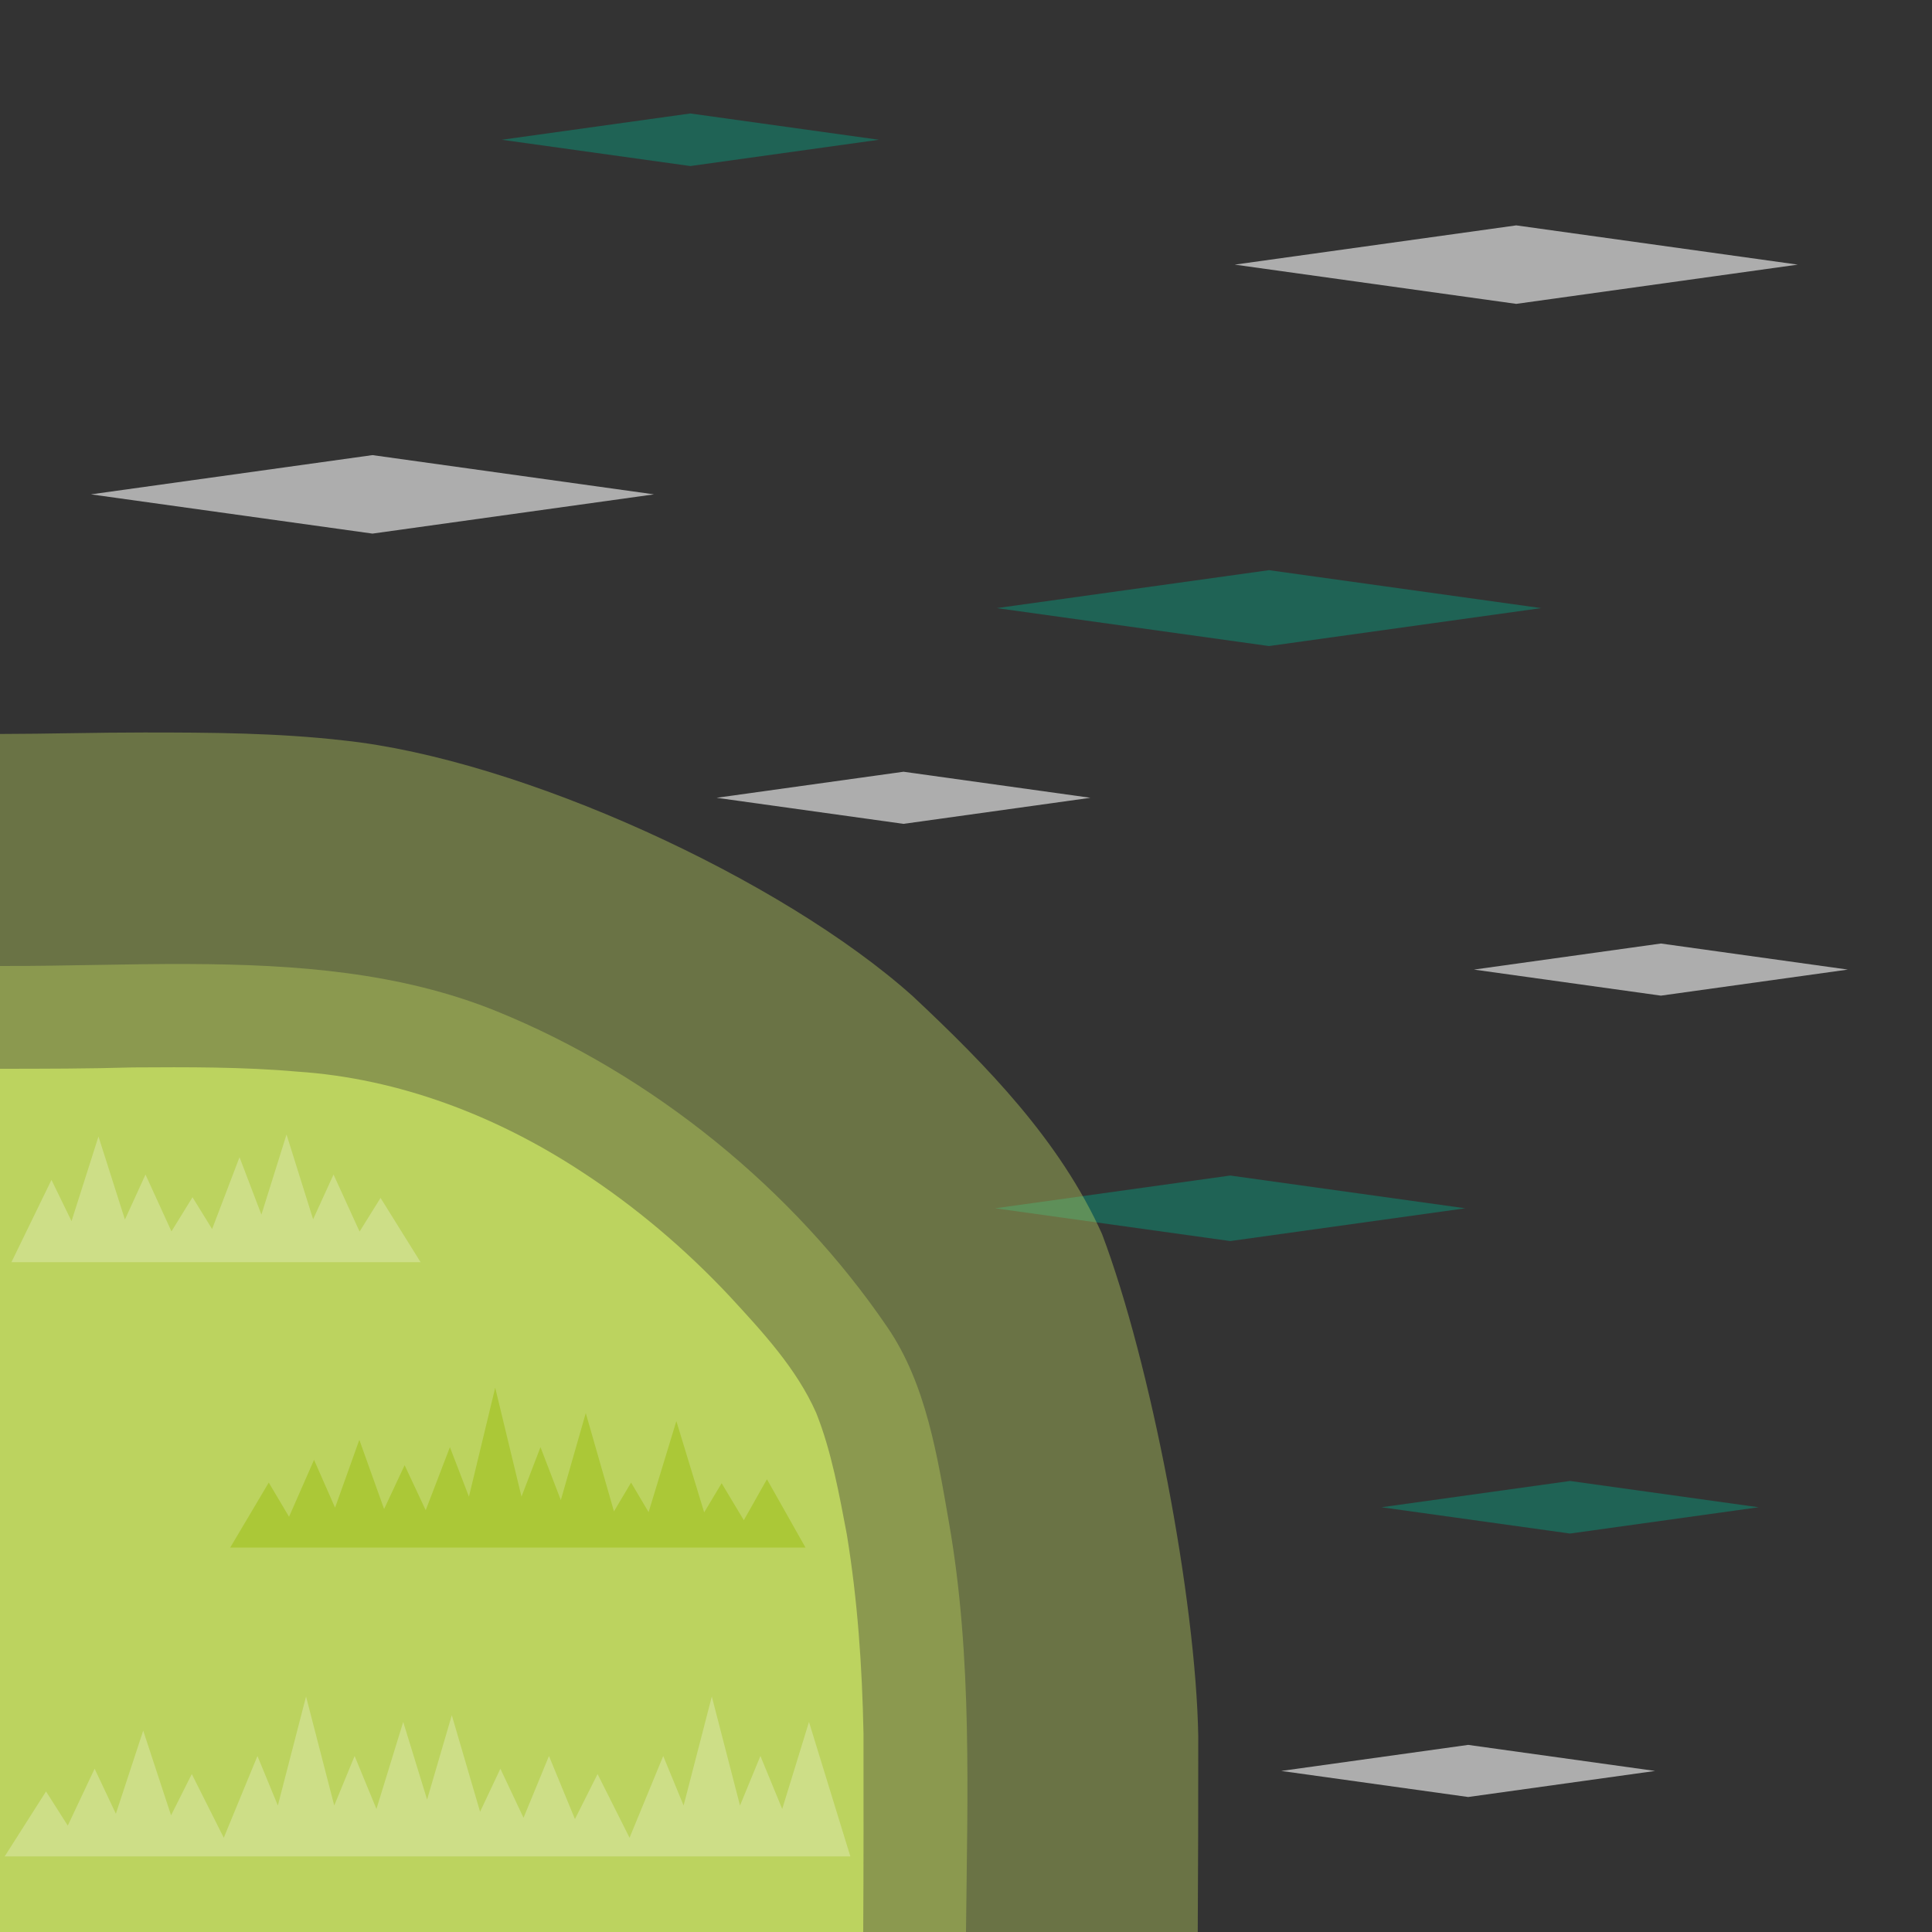 <?xml version="1.0" encoding="UTF-8" standalone="no"?>
<!-- Created with Inkscape (http://www.inkscape.org/) -->

<svg
   width="300"
   height="300"
   viewBox="1200 0 300 300"
   version="1.1"
   id="svg5"
   inkscape:version="1.3.2 (091e20e, 2023-11-25, custom)"
   sodipodi:docname="gress_water_top_right.svg"
   xmlns:inkscape="http://www.inkscape.org/namespaces/inkscape"
   xmlns:sodipodi="http://sodipodi.sourceforge.net/DTD/sodipodi-0.dtd"
   xmlns:xlink="http://www.w3.org/1999/xlink"
   xmlns="http://www.w3.org/2000/svg"
   xmlns:svg="http://www.w3.org/2000/svg">
  <rect x="1200" y="0" width="300" height="300" fill="#333333" stroke="none"/>
  <sodipodi:namedview
     id="namedview2"
     pagecolor="#ffffff"
     bordercolor="#cccccc"
     borderopacity="1"
     inkscape:showpageshadow="0"
     inkscape:pageopacity="1"
     inkscape:pagecheckerboard="0"
     inkscape:deskcolor="#d1d1d1"
     inkscape:zoom="0.6575"
     inkscape:cx="571.86312"
     inkscape:cy="-247.14829"
     inkscape:window-width="2304"
     inkscape:window-height="1202"
     inkscape:window-x="-11"
     inkscape:window-y="-11"
     inkscape:window-maximized="1"
     inkscape:current-layer="layer1"
     showguides="true">
    <sodipodi:guide
       position="300,900"
       orientation="-1,0"
       id="guide20"
       inkscape:locked="false"
       inkscape:label=""
       inkscape:color="rgb(0,134,229)" />
    <sodipodi:guide
       position="600,900"
       orientation="-1,0"
       id="guide21"
       inkscape:locked="false"
       inkscape:label=""
       inkscape:color="rgb(0,134,229)" />
    <sodipodi:guide
       position="0,600"
       orientation="0,1"
       id="guide22"
       inkscape:locked="false"
       inkscape:label=""
       inkscape:color="rgb(0,134,229)" />
    <sodipodi:guide
       position="0,300"
       orientation="0,1"
       id="guide23"
       inkscape:locked="false"
       inkscape:label=""
       inkscape:color="rgb(0,134,229)" />
    <sodipodi:guide
       position="1200,900"
       orientation="-1,0"
       id="guide24"
       inkscape:locked="false"
       inkscape:label=""
       inkscape:color="rgb(0,134,229)" />
    <sodipodi:guide
       position="1500,900"
       orientation="-1,0"
       id="guide25"
       inkscape:locked="false"
       inkscape:label=""
       inkscape:color="rgb(0,134,229)" />
    <sodipodi:guide
       position="0,900"
       orientation="0,1"
       id="guide26"
       inkscape:locked="false"
       inkscape:label=""
       inkscape:color="rgb(0,134,229)" />
  </sodipodi:namedview>
  <defs
     id="defs1">
    <rect
       id="wave_bright"
       fill="#ffffff"
       opacity="0.6"
       width="44.157"
       height="44.157"
       x="-18.078"
       y="32.851"
       transform="matrix(0.99,0.138,-0.99,0.138,0,0)" />
    <rect
       id="wave_dark"
       fill="#00aa88"
       opacity="0.4"
       width="44.157"
       height="44.157"
       x="102.193"
       y="153.626"
       transform="matrix(0.99,0.138,-0.99,0.138,0,0)" />
  </defs>
  <g
     id="g2"
     inkscape:label="Waves"
     style="display:inline">
    <use
       x="0"
       y="0"
       xlink:href="#wave_bright"
       id="use1"
       transform="translate(1013.52,5.926)">
      <animate
         attributeName="opacity"
         values="0;0;1;1;0;1;0"
         dur="2.5s"
         repeatCount="indefinite" />
    </use>
    <use
       x="0"
       y="0"
       xlink:href="#wave_bright"
       id="use1-81"
       transform="translate(605.899,191.071)">
      <animate
         attributeName="opacity"
         values="0;0;1;1;0;1;0"
         dur="2.5s"
         repeatCount="indefinite" />
    </use>
    <use
       x="0"
       y="0"
       xlink:href="#wave_bright"
       id="use1-54"
       transform="translate(733.131,453.95)">
      <animate
         attributeName="opacity"
         values="0;0;1;1;0;1;0"
         dur="2.5s"
         repeatCount="indefinite" />
    </use>
    <use
       x="0"
       y="0"
       xlink:href="#wave_bright"
       id="use1-5"
       transform="translate(1308.255,68.631)">
      <animate
         attributeName="opacity"
         values="0;1;0;0;1;1;0"
         dur="3s"
         repeatCount="indefinite" />
    </use>
    <use
       x="0"
       y="0"
       xlink:href="#wave_bright"
       id="use1-5-5"
       transform="translate(301.451,570.106)">
      <animate
         attributeName="opacity"
         values="0;1;0;0;1;1;0"
         dur="3s"
         repeatCount="indefinite" />
    </use>
    <use
       x="0"
       y="0"
       xlink:href="#wave_bright"
       id="use1-5-3"
       transform="translate(694.751,353.794)">
      <animate
         attributeName="opacity"
         values="0;1;0;0;1;1;0"
         dur="3s"
         repeatCount="indefinite" />
    </use>
    <use
       x="0"
       y="0"
       xlink:href="#wave_bright"
       id="use1-5-1"
       transform="translate(473.116,601.76)">
      <animate
         attributeName="opacity"
         values="0;1;0;0;1;1;0"
         dur="3s"
         repeatCount="indefinite" />
    </use>
    <use
       x="0"
       y="0"
       xlink:href="#wave_bright"
       id="use1-8"
       transform="translate(1485.862,32.958)">
      <animate
         attributeName="opacity"
         values="1;0;0;1;1;1;0;0;1"
         dur="2.8s"
         repeatCount="indefinite" />
    </use>
    <use
       x="0"
       y="0"
       xlink:href="#wave_bright"
       id="use1-8-2"
       transform="translate(283.681,392.091)">
      <animate
         attributeName="opacity"
         values="1;0;0;1;1;1;0;0;1"
         dur="2.8s"
         repeatCount="indefinite" />
    </use>
    <use
       x="0"
       y="0"
       xlink:href="#wave_bright"
       id="use1-8-24"
       transform="translate(705.531,269.292)">
      <animate
         attributeName="opacity"
         values="1;0;0;1;1;1;0;0;1"
         dur="2.8s"
         repeatCount="indefinite" />
    </use>
    <use
       x="0"
       y="0"
       xlink:href="#wave_bright"
       id="use1-8-6"
       transform="translate(396.357,655.433)">
      <animate
         attributeName="opacity"
         values="1;0;0;1;1;1;0;0;1"
         dur="2.8s"
         repeatCount="indefinite" />
    </use>
    <use
       x="0"
       y="0"
       xlink:href="#wave_bright"
       id="use1-8-7"
       transform="matrix(1.154,0,0,1.154,1086.104,114.48)">
      <animate
         attributeName="opacity"
         values="0;0;1;1;0;0;0"
         dur="3s"
         repeatCount="indefinite" />
    </use>
    <use
       x="0"
       y="0"
       xlink:href="#wave_bright"
       id="use1-8-7-8"
       transform="matrix(1.154,0,0,1.154,606.307,703.557)">
      <animate
         attributeName="opacity"
         values="0;0;1;1;0;0;0"
         dur="3s"
         repeatCount="indefinite" />
    </use>
    <use
       x="0"
       y="0"
       xlink:href="#wave_bright"
       id="use1-8-7-6"
       transform="matrix(1.154,0,0,1.154,412.452,253.15)">
      <animate
         attributeName="opacity"
         values="0;0;1;1;0;0;0"
         dur="3s"
         repeatCount="indefinite" />
    </use>
    <use
       x="0"
       y="0"
       xlink:href="#wave_dark"
       id="use2-1"
       transform="translate(1110.046,12.279)">
      <animate
         attributeName="opacity"
         values="0;1;1;1;0;0;0"
         dur="3.1s"
         repeatCount="indefinite" />
    </use>
    <use
       x="0"
       y="0"
       xlink:href="#wave_dark"
       id="use2-1-8"
       transform="translate(275.392,615.454)">
      <animate
         attributeName="opacity"
         values="0;1;1;1;0;0;0"
         dur="3.1s"
         repeatCount="indefinite" />
    </use>
    <use
       x="0"
       y="0"
       xlink:href="#wave_dark"
       id="use2-1-5"
       transform="translate(734.518,505.351)">
      <animate
         attributeName="opacity"
         values="0;1;1;1;0;0;0"
         dur="3.1s"
         repeatCount="indefinite" />
    </use>
    <use
       x="0"
       y="0"
       xlink:href="#wave_dark"
       id="use2-1-57"
       transform="translate(511.453,647.058)">
      <animate
         attributeName="opacity"
         values="0;1;1;1;0;0;0"
         dur="3.1s"
         repeatCount="indefinite" />
    </use>
    <use
       x="0"
       y="0"
       xlink:href="#wave_bright"
       id="use1-3"
       transform="matrix(0.835,0,0,0.835,1164.967,87.9)">
      <animate
         attributeName="opacity"
         values="0;1;0;0;1;1;0;0"
         dur="3s"
         repeatCount="indefinite" />
    </use>
    <use
       x="0"
       y="0"
       xlink:href="#wave_bright"
       id="use1-3-6"
       transform="matrix(0.835,0,0,0.835,449.253,183.536)">
      <animate
         attributeName="opacity"
         values="0;1;0;0;1;1;0;0"
         dur="3s"
         repeatCount="indefinite" />
    </use>
    <use
       x="0"
       y="0"
       xlink:href="#wave_bright"
       id="use1-3-1"
       transform="matrix(0.835,0,0,0.835,680.641,580.308)">
      <animate
         attributeName="opacity"
         values="0;1;0;0;1;1;0;0"
         dur="3s"
         repeatCount="indefinite" />
    </use>
    <use
       x="0"
       y="0"
       xlink:href="#wave_bright"
       id="use1-3-4"
       transform="matrix(0.835,0,0,0.835,304.113,696.943)">
      <animate
         attributeName="opacity"
         values="0;1;0;0;1;1;0;0"
         dur="3s"
         repeatCount="indefinite" />
    </use>
    <use
       x="0"
       y="0"
       xlink:href="#wave_dark"
       id="use2-2"
       transform="matrix(0.835,0,0,0.835,1433.547,153.057)">
      <animate
         attributeName="opacity"
         values="1;1;0;0;1"
         dur="3.1s"
         repeatCount="indefinite" />
    </use>
    <use
       x="0"
       y="0"
       xlink:href="#wave_dark"
       id="use2-2-0"
       transform="matrix(0.835,0,0,0.835,484.392,253.414)">
      <animate
         attributeName="opacity"
         values="1;1;0;0;1"
         dur="3.1s"
         repeatCount="indefinite" />
    </use>
    <use
       x="0"
       y="0"
       xlink:href="#wave_dark"
       id="use2-2-3"
       transform="matrix(0.835,0,0,0.835,603.814,593.019)">
      <animate
         attributeName="opacity"
         values="1;1;0;0;1"
         dur="3.1s"
         repeatCount="indefinite" />
    </use>
    <use
       x="0"
       y="0"
       xlink:href="#wave_dark"
       id="use2-2-4"
       transform="matrix(0.835,0,0,0.835,997.306,146.536)">
      <animate
         attributeName="opacity"
         values="0;1;0;0;1;1;0"
         dur="3.2s"
         repeatCount="indefinite" />
    </use>
    <use
       x="0"
       y="0"
       xlink:href="#wave_dark"
       id="use2-2-4-1"
       transform="matrix(0.835,0,0,0.835,682.059,463.436)">
      <animate
         attributeName="opacity"
         values="0;1;0;0;1;1;0"
         dur="3.2s"
         repeatCount="indefinite" />
    </use>
    <use
       x="0"
       y="0"
       xlink:href="#wave_bright"
       id="use1-3-2"
       transform="matrix(0.664,0,0,0.664,1017.137,232.187)">
      <animate
         attributeName="opacity"
         values="0;1;1;0;0;0"
         dur="2.4s"
         repeatCount="indefinite" />
    </use>
    <use
       x="0"
       y="0"
       xlink:href="#wave_bright"
       id="use1-3-2-10"
       transform="matrix(0.664,0,0,0.664,301.577,274.177)">
      <animate
         attributeName="opacity"
         values="0;1;1;0;0;0"
         dur="2.4s"
         repeatCount="indefinite" />
    </use>
    <use
       x="0"
       y="0"
       xlink:href="#wave_bright"
       id="use1-3-2-7"
       transform="matrix(0.664,0,0,0.664,672.462,639.931)">
      <animate
         attributeName="opacity"
         values="0;1;1;0;0;0"
         dur="2.4s"
         repeatCount="indefinite" />
    </use>
    <use
       x="0"
       y="0"
       xlink:href="#wave_bright"
       id="use1-3-2-5"
       transform="matrix(0.664,0,0,0.664,240.45,482.452)">
      <animate
         attributeName="opacity"
         values="0;1;1;0;0;0"
         dur="2.4s"
         repeatCount="indefinite" />
    </use>
    <use
       x="0"
       y="0"
       xlink:href="#wave_bright"
       id="use1-3-2-6-1"
       transform="matrix(0.664,0,0,0.664,1373.774,118.481)">
      <animate
         attributeName="opacity"
         values="1;0;0;0;1;1"
         dur="2.1s"
         repeatCount="indefinite" />
    </use>
    <use
       x="0"
       y="0"
       xlink:href="#wave_bright"
       id="use1-3-2-6-1-5"
       transform="matrix(0.664,0,0,0.664,729.955,393.67)">
      <animate
         attributeName="opacity"
         values="1;0;0;0;1;1"
         dur="2.1s"
         repeatCount="indefinite" />
    </use>
    <use
       x="0"
       y="0"
       xlink:href="#wave_bright"
       id="use1-3-2-1"
       transform="matrix(0.664,0,0,0.664,1491.382,145.156)">
      <animate
         attributeName="opacity"
         values="1;0;0;1;1;0;1"
         dur="2.4s"
         repeatCount="indefinite" />
    </use>
    <use
       x="0"
       y="0"
       xlink:href="#wave_bright"
       id="use1-3-2-1-7"
       transform="matrix(0.664,0,0,0.664,1461.456,269.592)">
      <animate
         attributeName="opacity"
         values="0;1;0;0;0;1;1;0"
         dur="2.2s"
         repeatCount="indefinite" />
    </use>
    <use
       x="0"
       y="0"
       xlink:href="#wave_bright"
       id="use1-3-2-12"
       transform="matrix(0.664,0,0,0.664,1203.972,29.585)">
      <animate
         attributeName="opacity"
         values="1;0;0;0;0;1;1"
         dur="2.5s"
         repeatCount="indefinite" />
    </use>
    <use
       x="0"
       y="0"
       xlink:href="#wave_bright"
       id="use1-3-2-12-7"
       transform="matrix(0.664,0,0,0.664,554.401,248.311)">
      <animate
         attributeName="opacity"
         values="1;0;0;0;0;1;1"
         dur="2.5s"
         repeatCount="indefinite" />
    </use>
    <use
       x="0"
       y="0"
       xlink:href="#wave_bright"
       id="use1-3-2-12-73"
       transform="matrix(0.664,0,0,0.664,686.618,677.28)">
      <animate
         attributeName="opacity"
         values="1;0;0;0;0;1;1"
         dur="2.5s"
         repeatCount="indefinite" />
    </use>
    <use
       x="0"
       y="0"
       xlink:href="#wave_bright"
       id="use1-3-2-12-2"
       transform="matrix(0.664,0,0,0.664,511.374,645.687)">
      <animate
         attributeName="opacity"
         values="1;0;0;0;0;1;1"
         dur="2.5s"
         repeatCount="indefinite" />
    </use>
    <use
       x="0"
       y="0"
       xlink:href="#wave_dark"
       id="use2-2-6"
       transform="matrix(0.67,0,0,0.67,990.099,69.275)">
      <animate
         attributeName="opacity"
         values="0;1;1;1;0;0;1;0"
         dur="3.5s"
         repeatCount="indefinite" />
    </use>
    <use
       x="0"
       y="0"
       xlink:href="#wave_dark"
       id="use2-2-6-6"
       transform="matrix(0.67,0,0,0.67,470.578,203.392)">
      <animate
         attributeName="opacity"
         values="0;1;1;1;0;0;1;0"
         dur="3.5s"
         repeatCount="indefinite" />
    </use>
    <use
       x="0"
       y="0"
       xlink:href="#wave_dark"
       id="use2-2-6-4"
       transform="matrix(0.67,0,0,0.67,666.2,189.845)">
      <animate
         attributeName="opacity"
         values="0;1;1;1;0;0;1;0"
         dur="3.5s"
         repeatCount="indefinite" />
    </use>
    <use
       x="0"
       y="0"
       xlink:href="#wave_dark"
       id="use2-2-6-47"
       transform="matrix(0.67,0,0,0.67,279.33,498.4)">
      <animate
         attributeName="opacity"
         values="0;1;1;1;0;0;1;0"
         dur="3.5s"
         repeatCount="indefinite" />
    </use>
    <use
       x="0"
       y="0"
       xlink:href="#wave_dark"
       id="use2-2-6-14"
       transform="matrix(0.67,0,0,0.67,726.54,587.016)">
      <animate
         attributeName="opacity"
         values="0;1;1;1;0;0;1;0"
         dur="3.5s"
         repeatCount="indefinite" />
    </use>
    <use
       x="0"
       y="0"
       xlink:href="#wave_dark"
       id="use2-2-6-9"
       transform="matrix(0.67,0,0,0.67,1341.311,-6.034)">
      <animate
         attributeName="opacity"
         values="0;1;1;0;0;0;1;1;0"
         dur="3.6s"
         repeatCount="indefinite" />
    </use>
    <use
       x="0"
       y="0"
       xlink:href="#wave_dark"
       id="use2-2-6-9-9"
       transform="matrix(0.67,0,0,0.67,252.563,212.903)">
      <animate
         attributeName="opacity"
         values="0;1;1;0;0;0;1;1;0"
         dur="3.6s"
         repeatCount="indefinite" />
    </use>
    <use
       x="0"
       y="0"
       xlink:href="#wave_dark"
       id="use2-2-6-9-0"
       transform="matrix(0.67,0,0,0.67,602.608,261.968)">
      <animate
         attributeName="opacity"
         values="0;1;1;0;0;0;1;1;0"
         dur="3.6s"
         repeatCount="indefinite" />
    </use>
    <use
       x="0"
       y="0"
       xlink:href="#wave_dark"
       id="use2-2-6-9-2"
       transform="matrix(0.67,0,0,0.67,290.152,422.405)">
      <animate
         attributeName="opacity"
         values="0;1;1;0;0;0;1;1;0"
         dur="3.6s"
         repeatCount="indefinite" />
    </use>
    <use
       x="0"
       y="0"
       xlink:href="#wave_dark"
       id="use2-2-6-9-4"
       transform="matrix(0.67,0,0,0.67,674.251,391.196)">
      <animate
         attributeName="opacity"
         values="0;1;1;0;0;0;1;1;0"
         dur="3.6s"
         repeatCount="indefinite" />
    </use>
    <use
       x="0"
       y="0"
       xlink:href="#wave_dark"
       id="use2-2-6-9-1"
       transform="matrix(0.67,0,0,0.67,451.715,701.222)">
      <animate
         attributeName="opacity"
         values="0;1;1;0;0;0;1;1;0"
         dur="3.6s"
         repeatCount="indefinite" />
    </use>
    <use
       x="0"
       y="0"
       xlink:href="#wave_dark"
       id="use2-2-6-3"
       transform="matrix(0.67,0,0,0.67,1477.909,206.31)">
      <animate
         attributeName="opacity"
         values="0;1;1;0;0;1;1;0;0"
         dur="3.5s"
         repeatCount="indefinite" />
    </use>
    <use
       x="0"
       y="0"
       xlink:href="#wave_dark"
       id="use2-2-6-3-79"
       transform="matrix(0.67,0,0,0.67,371.21,182.865)">
      <animate
         attributeName="opacity"
         values="0;1;1;0;0;1;1;0;0"
         dur="3.5s"
         repeatCount="indefinite" />
    </use>
    <use
       x="0"
       y="0"
       xlink:href="#wave_dark"
       id="use2-2-6-3-77"
       transform="matrix(0.67,0,0,0.67,367.993,674.446)">
      <animate
         attributeName="opacity"
         values="0;1;1;0;0;1;1;0;0"
         dur="3.5s"
         repeatCount="indefinite" />
    </use>
    <use
       x="0"
       y="0"
       xlink:href="#wave_dark"
       id="use2-2-6-3-6"
       transform="matrix(0.67,0,0,0.67,299.369,177.655)">
      <animate
         attributeName="opacity"
         values="0;1;1;0;0;1;1;0;0"
         dur="3.5s"
         repeatCount="indefinite" />
    </use>
    <use
       x="0"
       y="0"
       xlink:href="#wave_dark"
       id="use2-2-6-3-7"
       transform="matrix(0.67,0,0,0.67,734.293,285.865)">
      <animate
         attributeName="opacity"
         values="0;1;1;0;0;1;1;0;0"
         dur="3.5s"
         repeatCount="indefinite" />
    </use>
    <use
       x="0"
       y="0"
       xlink:href="#wave_dark"
       id="use2-2-6-1"
       transform="matrix(0.967,0,0,0.967,1446.286,54.396)">
      <animate
         attributeName="opacity"
         values="0;1;0"
         dur="3s"
         repeatCount="indefinite" />
    </use>
    <use
       x="0"
       y="0"
       xlink:href="#wave_dark"
       id="use2-2-6-1-7"
       transform="matrix(0.967,0,0,0.967,305.571,274.94)">
      <animate
         attributeName="opacity"
         values="0;1;0"
         dur="3s"
         repeatCount="indefinite" />
    </use>
    <use
       x="0"
       y="0"
       xlink:href="#wave_dark"
       id="use2-2-6-7"
       transform="matrix(0.67,0,0,0.67,966.298,253.82)">
      <animate
         attributeName="opacity"
         values="1;1;0;0;0;1"
         dur="4s"
         repeatCount="indefinite" />
    </use>
    <use
       x="0"
       y="0"
       xlink:href="#wave_bright"
       id="use1-6"
       transform="translate(1166.462,555.714)">
      <animate
         attributeName="opacity"
         values="0;0;1;1;0;1;0"
         dur="2.5s"
         repeatCount="indefinite" />
    </use>
    <use
       x="0"
       y="0"
       xlink:href="#wave_bright"
       id="use1-5-6"
       transform="translate(1297.73,568.948)">
      <animate
         attributeName="opacity"
         values="0;1;0;0;1;1;0"
         dur="3s"
         repeatCount="indefinite" />
    </use>
    <use
       x="0"
       y="0"
       xlink:href="#wave_bright"
       id="use1-8-71"
       transform="translate(1464.11,363.355)">
      <animate
         attributeName="opacity"
         values="1;0;0;1;1;1;0;0;1"
         dur="2.8s"
         repeatCount="indefinite" />
    </use>
    <use
       x="0"
       y="0"
       xlink:href="#wave_bright"
       id="use1-8-7-83"
       transform="matrix(1.154,0,0,1.154,1096.012,460.537)">
      <animate
         attributeName="opacity"
         values="0;0;1;1;0;0;0"
         dur="3s"
         repeatCount="indefinite" />
    </use>
    <use
       x="0"
       y="0"
       xlink:href="#wave_dark"
       id="use2-1-6"
       transform="translate(1030.692,281.054)">
      <animate
         attributeName="opacity"
         values="0;1;1;1;0;0;0"
         dur="3.1s"
         repeatCount="indefinite" />
    </use>
    <use
       x="0"
       y="0"
       xlink:href="#wave_bright"
       id="use1-3-3"
       transform="matrix(0.835,0,0,0.835,1054.425,385.863)">
      <animate
         attributeName="opacity"
         values="0;1;0;0;1;1;0;0"
         dur="3s"
         repeatCount="indefinite" />
    </use>
    <use
       x="0"
       y="0"
       xlink:href="#wave_dark"
       id="use2-2-1"
       transform="matrix(0.835,0,0,0.835,1323.005,483.453)">
      <animate
         attributeName="opacity"
         values="1;1;0;0;1"
         dur="3.1s"
         repeatCount="indefinite" />
    </use>
    <use
       x="0"
       y="0"
       xlink:href="#wave_dark"
       id="use2-2-4-4"
       transform="matrix(0.835,0,0,0.835,1121.211,487.687)">
      <animate
         attributeName="opacity"
         values="0;1;0;0;1;1;0"
         dur="3.2s"
         repeatCount="indefinite" />
    </use>
    <use
       x="0"
       y="0"
       xlink:href="#wave_bright"
       id="use1-3-2-73"
       transform="matrix(0.664,0,0,0.664,987.103,520.037)">
      <animate
         attributeName="opacity"
         values="0;1;1;0;0;0"
         dur="2.4s"
         repeatCount="indefinite" />
    </use>
    <use
       x="0"
       y="0"
       xlink:href="#wave_bright"
       id="use1-3-2-6-1-3"
       transform="matrix(0.664,0,0,0.664,1387.984,461.783)">
      <animate
         attributeName="opacity"
         values="1;0;0;0;1;1"
         dur="2.1s"
         repeatCount="indefinite" />
    </use>
    <use
       x="0"
       y="0"
       xlink:href="#wave_bright"
       id="use1-3-2-1-0"
       transform="matrix(0.664,0,0,0.664,1491.441,497.062)">
      <animate
         attributeName="opacity"
         values="1;0;0;1;1;0;1"
         dur="2.4s"
         repeatCount="indefinite" />
    </use>
    <use
       x="0"
       y="0"
       xlink:href="#wave_bright"
       id="use1-3-2-1-7-1"
       transform="matrix(0.664,0,0,0.664,1477.798,570.8)">
      <animate
         attributeName="opacity"
         values="0;1;0;0;0;1;1;0"
         dur="2.2s"
         repeatCount="indefinite" />
    </use>
    <use
       x="0"
       y="0"
       xlink:href="#wave_bright"
       id="use1-3-2-12-0"
       transform="matrix(0.664,0,0,0.664,1199.899,490.111)">
      <animate
         attributeName="opacity"
         values="1;0;0;0;0;1;1"
         dur="2.5s"
         repeatCount="indefinite" />
    </use>
    <use
       x="0"
       y="0"
       xlink:href="#wave_dark"
       id="use2-2-6-19"
       transform="matrix(0.67,0,0,0.67,965.592,404.728)">
      <animate
         attributeName="opacity"
         values="0;1;1;1;0;0;1;0"
         dur="3.5s"
         repeatCount="indefinite" />
    </use>
    <use
       x="0"
       y="0"
       xlink:href="#wave_dark"
       id="use2-2-6-9-98"
       transform="matrix(0.67,0,0,0.67,1493.178,297.325)">
      <animate
         attributeName="opacity"
         values="0;1;1;0;0;0;1;1;0"
         dur="3.6s"
         repeatCount="indefinite" />
    </use>
    <use
       x="0"
       y="0"
       xlink:href="#wave_dark"
       id="use2-2-6-3-3"
       transform="matrix(0.67,0,0,0.67,1417.894,524.726)">
      <animate
         attributeName="opacity"
         values="0;1;1;0;0;1;1;0;0"
         dur="3.5s"
         repeatCount="indefinite" />
    </use>
    <use
       x="0"
       y="0"
       xlink:href="#wave_dark"
       id="use2-2-6-1-4"
       transform="matrix(0.967,0,0,0.967,1496.74,389.094)">
      <animate
         attributeName="opacity"
         values="0;1;0"
         dur="3s"
         repeatCount="indefinite" />
    </use>
    <use
       x="0"
       y="0"
       xlink:href="#wave_dark"
       id="use2-2-6-7-6"
       transform="matrix(0.67,0,0,0.67,1037.507,548.726)">
      <animate
         attributeName="opacity"
         values="1;1;0;0;0;1"
         dur="4s"
         repeatCount="indefinite" />
    </use>
    <use
       x="0"
       y="0"
       xlink:href="#wave_dark"
       id="use2-2-6-7-7"
       transform="matrix(0.67,0,0,0.67,238.788,322.273)">
      <animate
         attributeName="opacity"
         values="1;1;0;0;0;1"
         dur="4s"
         repeatCount="indefinite" />
    </use>
    <use
       x="0"
       y="0"
       xlink:href="#wave_dark"
       id="use2-2-6-7-2"
       transform="matrix(0.67,0,0,0.67,293.206,594.296)">
      <animate
         attributeName="opacity"
         values="1;1;0;0;0;1"
         dur="4s"
         repeatCount="indefinite" />
    </use>
    <use
       x="0"
       y="0"
       xlink:href="#wave_dark"
       id="use2-2-6-7-4"
       transform="matrix(0.67,0,0,0.67,704.012,223.557)">
      <animate
         attributeName="opacity"
         values="1;1;0;0;0;1"
         dur="4s"
         repeatCount="indefinite" />
    </use>
  </g>
  <g
     inkscape:groupmode="layer"
     id="layer1"
     inkscape:label="BG_gress"
     style="display:inline"
     transform="scale(3)">
    <g
       id="g36"
       style="fill:#bcd35f;fill-opacity:0.4">
      <path
         id="rect2-0"
         style="display:inline;fill:#bcd35f;fill-opacity:0.4;stroke-width:0.253;stroke-linecap:round;-inkscape-stroke:none"
         d="m 100,238.031 v 17.362 c 0.269,0.012 0.539,0.007 0.809,0.028 5.944,0.597 11.785,2.067 17.773,2.249 15.067,0.932 30.177,0.725 45.249,1.561 9.339,0.376 18.831,0.248 27.92,-2.173 2.729,-0.642 5.496,-1.292 8.249,-1.624 v -17.341 c -3.437,0.32 -6.849,0.99 -10.199,1.795 -7.883,2.148 -16.063,2.375 -24.181,2.063 -15.058,-0.768 -30.146,-0.718 -45.202,-1.52 -6.602,-0.127 -13.101,-1.924 -19.719,-2.361 C 100.465,238.048 100,237.798 100,238.031 Z"
         sodipodi:nodetypes="ccccccccccccsc" />
      <path
         id="rect1-4"
         style="display:inline;fill:#bcd35f;fill-opacity:0.4;stroke-width:1.057;stroke-linecap:round;-inkscape-stroke:none"
         d="m 200,300 v -50 c -6.525,0.78 -12.821,3.107 -19.367,3.683 -10.8,0.951 -21.685,-0.137 -32.524,-0.4 -10.896,-0.265 -21.816,-0.255 -32.675,-1.188 C 110.261,251.651 105.184,250.289 100,250 v 50 z" />
      <path
         id="rect1-9"
         style="display:inline;fill:#bcd35f;fill-opacity:1;stroke-width:1.057;stroke-linecap:round;-inkscape-stroke:none"
         d="m 200,300 v -44.565 c -2.753,0.332 -5.52,0.982 -8.249,1.624 -9.088,2.421 -18.581,2.549 -27.92,2.173 -15.071,-0.837 -30.182,-0.629 -45.249,-1.561 -5.988,-0.182 -11.829,-1.653 -17.773,-2.249 -0.269,-0.021 -0.539,0.014 -0.809,0.002 V 300 Z" />
    </g>
    <g
       id="g35"
       style="fill:#bcd35f;fill-opacity:0.4">
      <path
         id="path25"
         style="display:inline;fill:#bcd35f;fill-opacity:0.4;stroke-width:0.253;stroke-linecap:round;-inkscape-stroke:none"
         d="m 255.299,200 h -17.342 c -0.175,2.664 -0.452,5.323 -0.805,7.979 -0.137,7.304 -3.589,12.917 -9.443,17.201 -5.664,3.072 -16.089,11.375 -21.385,12.794 -2.115,-0.172 -4.223,-0.076 -6.323,0.12 v 17.341 c 0.788,-0.095 1.576,-0.174 2.361,-0.207 2.382,-0.093 4.773,0.24 7.146,-0.111 2.629,-0.263 5.138,-1.15 7.524,-2.251 7.891,-3.462 14.61,-8.976 21.642,-13.816 4.455,-3.188 8.615,-7.111 10.902,-12.177 3.752,-7.637 4.844,-16.206 5.59,-24.583 0.071,-0.762 0.086,-1.526 0.133,-2.289 z"
         sodipodi:nodetypes="cccccccccccccc" />
      <path
         id="path13"
         style="display:inline;fill:#bcd35f;fill-opacity:0.4;stroke-width:1.057;stroke-linecap:round;-inkscape-stroke:none"
         d="m 300,200 h -50 c -0.768,9.127 -1.678,18.868 -6.387,26.724 -2.918,4.868 -8.128,7.987 -12.738,11.298 -6.232,4.474 -12.612,9.277 -19.975,11.434 C 207.409,250.478 203.612,249.568 200,250 v 50 h 100 z" />
      <path
         id="path4"
         style="display:inline;fill:#bcd35f;fill-opacity:1;stroke-width:1.057;stroke-linecap:round;-inkscape-stroke:none"
         d="m 300,200 h -44.701 c -0.047,0.763 -0.062,1.527 -0.133,2.289 -0.746,8.377 -1.839,16.946 -5.59,24.583 -2.288,5.066 -6.447,8.989 -10.902,12.177 -7.032,4.84 -13.751,10.355 -21.642,13.816 -2.386,1.1 -4.895,1.987 -7.524,2.251 -2.373,0.351 -4.765,0.019 -7.146,0.111 -0.785,0.033 -1.572,0.112 -2.361,0.207 V 300 h 100 z" />
    </g>
    <g
       id="g34"
       style="fill:#bcd35f;fill-opacity:0.4">
      <path
         id="path28"
         style="display:inline;fill:#bcd35f;fill-opacity:0.4;stroke-width:0.253;stroke-linecap:round;-inkscape-stroke:none"
         d="m 255.357,100 h -17.337 c 0.009,4.07 -0.482,8.137 -1.057,12.146 -1.283,6.906 -1.027,13.981 -0.354,20.938 0.806,7.062 0.041,14.127 -0.577,21.154 -0.785,6.826 -0.454,13.723 0.289,20.536 0.52,5.239 1.327,10.449 1.699,15.702 0.204,3.187 0.144,6.359 -0.064,9.523 h 17.342 c 0.383,-6.191 0.04,-12.412 -0.801,-18.553 -0.973,-8.317 -2.185,-16.714 -1.268,-25.096 0.735,-8.359 1.627,-16.797 0.587,-25.172 -0.426,-4.993 -0.783,-10.072 0.048,-15.069 0.714,-5.34 1.527,-10.715 1.493,-16.111 z"
         sodipodi:nodetypes="cccccccccccccsc" />
      <path
         id="path15"
         style="display:inline;fill:#bcd35f;fill-opacity:0.4;stroke-width:1.057;stroke-linecap:round;-inkscape-stroke:none"
         d="m 250,100 c 0.308,7.352 -1.857,14.628 -1.992,21.986 -0.113,6.131 1.012,12.238 0.985,18.37 -0.034,7.685 -1.455,15.324 -1.439,23.009 0.026,12.239 3.472,24.439 2.446,36.635 h 50 V 100 Z" />
      <path
         id="path7"
         style="display:inline;fill:#bcd35f;fill-opacity:1;stroke-width:1.057;stroke-linecap:round;-inkscape-stroke:none"
         d="m 255.319,100 c 0.034,5.395 -0.741,10.771 -1.454,16.111 -0.831,4.997 -0.474,10.076 -0.048,15.069 1.04,8.375 0.148,16.813 -0.587,25.172 -0.917,8.382 0.294,16.779 1.268,25.096 0.841,6.141 1.185,12.362 0.801,18.553 H 300 V 100 Z" />
    </g>
    <g
       id="g33"
       style="fill:#bcd35f;fill-opacity:0.4">
      <path
         id="path29"
         style="display:inline;fill:#bcd35f;fill-opacity:0.4;stroke-width:0.253;stroke-linecap:round;-inkscape-stroke:none"
         d="M 200,44.677 V 62.12 c 0.581,0.083 1.161,0.174 1.736,0.292 6.458,1.395 8.019,1.475 13.585,5.172 1.406,1.044 3.003,1.987 3.925,3.525 0.802,1.318 1.209,2.932 1.692,4.396 1.134,4.306 4.261,7.82 7.927,10.214 5.401,2.86 8.861,4.644 8.994,10.493 0.112,1.262 0.159,2.524 0.162,3.787 h 17.337 c -0.007,-1.144 -0.04,-2.289 -0.133,-3.435 -0.196,-5.306 -0.74,-10.881 -3.642,-15.477 -2.431,-3.849 -6.481,-6.185 -10.333,-8.384 -1.784,-1.05 -3.68,-2.143 -4.618,-4.105 -1.192,-2.762 -1.738,-5.861 -3.428,-8.448 -1.867,-2.895 -4.737,-4.93 -7.549,-6.827 -6.904,-4.421 -14.919,-6.684 -22.895,-8.238 C 201.846,44.911 200.925,44.778 200,44.677 Z"
         sodipodi:nodetypes="cccccccccccccccccc" />
      <path
         id="path14"
         style="display:inline;fill:#bcd35f;fill-opacity:0.4;stroke-width:1.057;stroke-linecap:round;-inkscape-stroke:none"
         d="m 200,0 v 50 c 9.753,1.708 20.226,4.608 27.428,11.402 3.135,2.957 2.946,8.273 5.651,11.628 3.76,4.663 11.055,5.963 14.132,11.103 C 249.969,88.74 249.775,94.635 250,100 h 50 V 0 Z" />
      <path
         id="path5"
         style="display:inline;fill:#bcd35f;fill-opacity:1;stroke-width:1.057;stroke-linecap:round;-inkscape-stroke:none"
         d="m 200,0 v 44.677 c 0.925,0.1 1.846,0.234 2.759,0.41 7.977,1.553 15.991,3.816 22.895,8.238 2.812,1.898 5.682,3.932 7.549,6.827 1.69,2.587 2.236,5.686 3.428,8.448 0.937,1.962 2.833,3.055 4.618,4.105 3.852,2.199 7.902,4.535 10.333,8.384 2.902,4.595 3.446,10.17 3.642,15.477 0.094,1.146 0.088,2.29 0.095,3.435 H 300 V 0 Z" />
    </g>
    <g
       id="g32"
       style="fill:#bcd35f;fill-opacity:0.4">
      <path
         id="path26"
         style="display:inline;fill:#bcd35f;fill-opacity:0.4;stroke-width:0.253;stroke-linecap:round;-inkscape-stroke:none"
         d="m 100,44.661 v 17.48 c 0.623,-0.116 1.245,-0.224 1.88,-0.24 4.788,-0.211 9.497,1.299 14.327,1.168 7.413,-0.045 14.504,-2.988 21.766,-3.529 3.019,-0.107 5.997,0.497 8.964,0.967 12.018,1.594 24.16,1.878 36.268,2.085 3.466,0.262 6.922,-0.194 10.363,-0.551 2.139,-0.288 4.301,-0.223 6.432,0.079 V 44.677 c -2.57,-0.279 -5.17,-0.264 -7.732,0.115 -3.34,0.385 -6.724,0.695 -10.1,0.464 -10.773,-0.161 -21.545,-0.569 -32.245,-1.745 -3.83,-0.584 -7.66,-1.383 -11.553,-1.319 -7.809,0.066 -15.156,3.512 -22.967,3.518 C 110.274,45.504 105.17,44.09 100,44.661 Z"
         sodipodi:nodetypes="cccccccccccccccc" />
      <path
         id="path12"
         style="display:inline;fill:#bcd35f;fill-opacity:0.4;stroke-width:1.057;stroke-linecap:round;-inkscape-stroke:none"
         d="m 100,0 v 50 c 5.68,-0.777 11.441,1.362 17.167,1.065 7.165,-0.371 14.056,-3.383 21.229,-3.546 4.774,-0.108 9.462,1.334 14.221,1.717 11.343,0.915 22.731,1.428 34.111,1.391 C 191.156,50.613 195.637,49.236 200,50 V 0 Z" />
      <path
         id="path3"
         style="display:inline;fill:#bcd35f;fill-opacity:1;stroke-width:1.057;stroke-linecap:round;-inkscape-stroke:none"
         d="m 100,0 v 44.688 c 5.169,-0.571 10.274,0.817 15.402,1.022 7.812,-0.006 15.158,-3.452 22.967,-3.518 3.894,-0.064 7.723,0.735 11.553,1.319 10.7,1.176 21.473,1.585 32.245,1.745 3.375,0.231 6.759,-0.079 10.1,-0.464 2.562,-0.378 5.162,-0.394 7.732,-0.115 V 0 Z" />
    </g>
    <g
       id="g37"
       style="fill:#bcd35f;fill-opacity:0.4">
      <path
         id="path27"
         style="display:inline;fill:#bcd35f;fill-opacity:0.4;stroke-width:0.253;stroke-linecap:round;-inkscape-stroke:none"
         d="M 62.048,200 H 44.68 c -0.002,0.347 -0.012,0.694 0.001,1.042 0.325,10.195 3.344,20.071 6.96,29.532 2.442,6.807 6.651,13.065 12.443,17.459 5.462,4.431 12.076,7.762 19.161,8.352 5.604,0.356 11.196,-1.239 16.754,-0.991 v -17.363 c -4.609,-0.296 -9.181,0.819 -13.732,1.015 -5.61,-1.404 -7.275,-1.753 -10.566,-4.362 -3.552,-2.691 -6.292,-6.359 -8.084,-10.425 -2.307,-5.665 -2.668,-6.412 -4.066,-12.368 -0.807,-3.567 -1.394,-7.201 -1.549,-10.857 C 61.998,200.686 61.703,200 62.048,200 Z"
         sodipodi:nodetypes="cccccccccccccsc" />
      <path
         id="path11"
         style="display:inline;fill:#bcd35f;fill-opacity:0.4;stroke-width:1.057;stroke-linecap:round;-inkscape-stroke:none"
         d="M 50,200 H 0 v 100 h 100 v -50 c -6.727,-0.376 -13.723,2.3 -20.208,0.473 C 73.291,248.641 67.256,244.535 62.762,239.492 58.564,234.78 56.413,228.487 54.396,222.507 51.953,215.264 50.019,207.644 50,200 Z" />
      <path
         id="path2"
         style="display:inline;fill:#bcd35f;fill-opacity:1;stroke-width:1.057;stroke-linecap:round;-inkscape-stroke:none"
         d="M 44.68,200 H 0 v 100 h 100 v -44.576 c -5.558,-0.248 -11.15,1.317 -16.754,0.961 -7.086,-0.59 -13.699,-3.92 -19.161,-8.352 -5.792,-4.394 -10.002,-10.652 -12.443,-17.459 -3.616,-9.461 -6.634,-19.337 -6.96,-29.532 -0.013,-0.349 -0.004,-0.695 -0.001,-1.042 z" />
    </g>
    <g
       id="g38"
       style="fill:#bcd35f;fill-opacity:0.4">
      <path
         id="path31"
         style="display:inline;fill:#bcd35f;fill-opacity:0.4;stroke-width:0.253;stroke-linecap:round;-inkscape-stroke:none"
         d="m 44.754,100 c -0.021,1.174 -0.063,2.349 -0.057,3.52 0.171,8.362 1.365,16.597 1.974,24.88 0.254,3.5 0.174,7.042 -0.587,10.48 -0.896,4.513 -2.049,9.074 -1.639,13.715 0.364,7.651 2.771,15.021 3.642,22.542 0.344,2.772 0.447,5.6 -0.123,8.35 -0.262,1.363 -0.633,2.833 -1.018,4.218 -1.128,4.011 -2.238,8.103 -2.267,12.294 h 17.368 c 0.228,-5.798 2.842,-11.194 3.469,-16.945 0.809,-7.489 -1.1,-14.884 -2.508,-22.181 -0.652,-3.727 -1.458,-7.485 -1.243,-11.291 0.291,-4.535 1.775,-8.893 2.204,-13.412 0.766,-8.64 -1.059,-22.441 -1.319,-25.041 C 62.392,108.53 62.058,104.224 62.058,100 Z"
         sodipodi:nodetypes="cccccccccccccczcc" />
      <path
         id="path24"
         style="display:inline;fill:#bcd35f;fill-opacity:0.4;stroke-width:1.057;stroke-linecap:round;-inkscape-stroke:none"
         d="m 0,100 v 100 h 50 c -0.016,-6.627 3.525,-12.907 3.714,-19.532 0.292,-10.214 -4.094,-20.175 -3.999,-30.393 0.051,-5.471 2.278,-10.761 2.443,-16.23 C 52.498,122.593 50,111.162 50,100 Z"
         sodipodi:nodetypes="cccssscc" />
      <path
         id="path10"
         style="display:inline;fill:#bcd35f;fill-opacity:1;stroke-width:1.057;stroke-linecap:round;-inkscape-stroke:none"
         d="m 0,100 v 100 h 44.68 c 0.029,-4.191 1.139,-8.283 2.267,-12.294 0.384,-1.385 0.756,-2.856 1.018,-4.218 0.57,-2.75 0.467,-5.578 0.123,-8.35 -0.871,-7.521 -3.278,-14.891 -3.642,-22.542 -0.409,-4.642 0.744,-9.203 1.639,-13.715 0.761,-3.437 0.841,-6.98 0.587,-10.48 -0.609,-8.283 -1.77,-16.518 -1.941,-24.88 -0.006,-1.172 0.023,-1.736 0.023,-3.52 z"
         sodipodi:nodetypes="cccccccccccc" />
    </g>
    <g
       id="g31"
       style="fill:#bcd35f;fill-opacity:0.4">
      <path
         id="path30"
         style="display:inline;fill:#bcd35f;fill-opacity:0.4;stroke-width:0.253;stroke-linecap:round;-inkscape-stroke:none"
         d="m 100,44.661 c -0.205,0.023 -0.41,0.027 -0.615,0.057 -6.089,0.768 -11.629,3.884 -17.285,5.82 -6.15,1.967 -12.727,2.33 -18.714,4.891 -4.343,1.813 -8.071,4.981 -10.63,8.925 -2.754,4.15 -4.571,8.851 -5.993,13.603 C 44.728,85.119 44.885,92.569 44.754,100 l 17.303,1.5e-4 c 0.032,-1.729 0.099,-3.458 0.232,-5.182 0.409,-6.586 -0.978,-8.286 1.682,-14.408 1.513,-3.618 3.532,-7.485 7.161,-9.408 4.551,-2.412 9.642,-2.887 14.596,-4.003 5.75,-1.16 5.919,-2.399 11.474,-4.165 0.937,-0.291 1.865,-0.521 2.798,-0.694 z"
         sodipodi:nodetypes="ccccccccccccccc" />
      <path
         id="path17"
         style="display:inline;fill:#bcd35f;fill-opacity:0.4;stroke-width:1.057;stroke-linecap:round;-inkscape-stroke:none"
         d="m 0,0 v 100 h 50 c 0.278,-8.064 0.13,-16.342 2.951,-23.897 1.833,-4.909 4.191,-10.118 8.331,-13.331 6.196,-4.808 14.98,-4.651 22.422,-7.123 C 89.16,53.837 94.304,50.779 100,50 V 0 Z"
         sodipodi:nodetypes="cccsssccc" />
      <path
         id="path8"
         style="display:inline;fill:#bcd35f;fill-opacity:1;stroke-width:1.057;stroke-linecap:round;-inkscape-stroke:none"
         d="m 0,0 v 100 h 44.754 c 0.13,-7.431 -0.026,-14.881 2.009,-22.044 1.421,-4.752 3.239,-9.452 5.993,-13.603 2.558,-3.944 6.287,-7.112 10.63,-8.925 5.987,-2.561 12.564,-2.924 18.714,-4.891 5.656,-1.935 11.196,-5.052 17.285,-5.82 C 99.59,44.688 99.795,44.71 100,44.688 V 0 Z"
         sodipodi:nodetypes="ccccccccccc" />
    </g>
    <g
       id="g49"
       style="fill:#bcd35f;fill-opacity:0.4">
      <path
         id="rect38-8"
         style="display:inline;vector-effect:non-scaling-stroke;fill:#bcd35f;fill-opacity:0.4;stroke-width:0.333;stroke-linecap:round;-inkscape-stroke:hairline"
         d="m 400,100 h -50 c 0.328,8.425 0.056,17.325 3.399,25.065 1.398,3.238 4.313,5.59 6.658,8.224 4.523,5.08 8.112,11.693 14.268,14.587 7.771,3.654 17.088,2.231 25.675,2.124 z" />
      <path
         id="rect38"
         style="display:inline;vector-effect:non-scaling-stroke;fill:#bcd35f;fill-opacity:0.4;stroke-width:0.333;stroke-linecap:round;-inkscape-stroke:hairline"
         d="m 400,100 h -61.986 c 0.092,3.058 0.229,6.116 0.335,9.163 0.327,6.738 2.789,18.701 6.081,24.712 2.543,4.493 6.877,7.564 9.76,11.803 3.497,4.534 7.224,9.223 12.474,11.804 6.107,3.004 18.08,5.079 24.771,4.797 2.849,-0.112 5.707,-0.185 8.565,-0.267 z"
         sodipodi:nodetypes="ccccccccc" />
      <path
         id="rect38-7"
         style="display:inline;vector-effect:non-scaling-stroke;fill:#bcd35f;fill-opacity:1;stroke-width:0.333;stroke-linecap:round;-inkscape-stroke:hairline"
         d="m 400,100 h -44.659 c 0.1,4.786 0.3,9.572 0.79,14.313 0.475,3.51 1.127,7.296 3.226,10.296 2.198,2.825 4.997,5.123 7.102,8.027 2.925,3.639 5.553,7.784 9.706,10.157 2.678,1.448 5.797,1.915 8.698,2.113 5.045,0.26 10.092,-0.114 15.137,-0.236 z" />
    </g>
    <g
       id="g47"
       style="fill:#bcd35f;fill-opacity:0.4">
      <path
         id="path47"
         style="display:inline;vector-effect:non-scaling-stroke;fill:#bcd35f;fill-opacity:0.4;stroke-width:0.333;stroke-linecap:round;-inkscape-stroke:hairline"
         d="m 400,50 c -7.459,-0.017 -15.099,-0.039 -22.294,1.926 -6.572,1.795 -13.851,3.791 -18.429,8.836 -5.451,6.007 -6.706,14.914 -8.344,22.859 C 349.827,88.977 349.787,94.536 350,100 h 50 z" />
      <path
         id="path44"
         style="display:inline;vector-effect:non-scaling-stroke;fill:#bcd35f;fill-opacity:0.4;stroke-width:0.333;stroke-linecap:round;-inkscape-stroke:hairline"
         d="m 400,37.991 c -7.491,0.015 -15.004,0.037 -22.318,1.801 -6.621,1.701 -18.441,5.223 -24.004,9.373 -3.985,2.996 -6.942,7.217 -8.712,11.855 -2.406,5.98 -5.078,17.384 -6.289,23.68 -0.803,5.067 -0.817,10.183 -0.663,15.299 H 400 Z"
         sodipodi:nodetypes="cccccccc" />
      <path
         id="path41"
         style="display:inline;vector-effect:non-scaling-stroke;fill:#bcd35f;fill-opacity:1;stroke-width:0.333;stroke-linecap:round;-inkscape-stroke:hairline"
         d="m 400,55.32 c -6.972,0.004 -13.966,-0.003 -20.757,1.727 -4.537,1.276 -9.345,2.462 -13.38,5.088 -1.377,0.937 -2.768,2.236 -3.791,3.659 -1.612,2.275 -2.57,4.943 -3.387,7.589 -1.015,3.562 -1.71,7.245 -2.444,10.91 -0.707,3.829 -1.089,7.615 -0.967,11.539 0.016,1.389 0.039,2.779 0.068,4.169 H 400 Z" />
    </g>
    <g
       id="g50"
       style="fill:#bcd35f;fill-opacity:0.4">
      <path
         id="path45"
         style="display:inline;vector-effect:non-scaling-stroke;fill:#bcd35f;fill-opacity:0.4;stroke-width:0.333;stroke-linecap:round;-inkscape-stroke:hairline"
         d="m 450,100 h -50 v 50 c 8.101,-0.101 16.299,-0.671 24.166,-2.609 6.745,-1.661 14.634,-2.577 19.389,-7.641 3.657,-3.895 3.933,-10.002 4.928,-15.251 C 450.005,116.46 449.916,108.181 450,100 Z" />
      <path
         id="path42"
         style="display:inline;vector-effect:non-scaling-stroke;fill:#bcd35f;fill-opacity:0.4;stroke-width:0.333;stroke-linecap:round;-inkscape-stroke:hairline"
         d="M 461.995,100 H 400 l 1.3e-4,62.012 c 7.449,-0.213 14.9,-0.531 22.206,-2.091 4.777,-0.974 14.553,-3.672 19.225,-5.075 4.9,-1.562 9.756,-4.174 12.661,-8.564 2.355,-3.485 3.329,-7.66 3.943,-11.762 1.289,-6.9 3.775,-18.896 3.854,-25.92 0.059,-2.867 0.088,-5.734 0.106,-8.601 z"
         sodipodi:nodetypes="ccccccccc" />
      <path
         id="path39"
         style="display:inline;vector-effect:non-scaling-stroke;fill:#bcd35f;fill-opacity:1;stroke-width:0.333;stroke-linecap:round;-inkscape-stroke:hairline"
         d="M 444.68,100 H 400 v 44.67 c 0.338,-0.008 0.676,-0.024 1.014,-0.03 5.845,-0.136 11.673,-0.438 17.434,-1.516 4.61,-0.855 9.174,-1.95 13.712,-3.124 2.707,-0.799 5.501,-1.856 7.508,-3.917 2.135,-2.53 2.383,-5.985 2.981,-9.104 0.956,-5.365 1.734,-10.736 1.827,-16.183 0.126,-3.598 0.181,-7.197 0.204,-10.797 z" />
    </g>
    <g
       id="g48"
       style="fill:#bcd35f;fill-opacity:0.4">
      <path
         id="path46"
         style="display:inline;vector-effect:non-scaling-stroke;fill:#bcd35f;fill-opacity:0.4;stroke-width:0.333;stroke-linecap:round;-inkscape-stroke:hairline"
         d="M 409.812,49.896 C 406.527,49.884 403.226,50.007 400,50 v 50 h 50 c 0.072,-7.057 0.338,-14.201 -0.874,-21.153 -0.607,-3.482 -1.186,-7.195 -3.173,-10.118 -4.882,-7.18 -12.202,-13.121 -20.247,-16.387 -4.983,-2.023 -10.417,-2.423 -15.893,-2.445 z" />
      <path
         id="path43"
         style="display:inline;vector-effect:non-scaling-stroke;fill:#bcd35f;fill-opacity:0.4;stroke-width:0.333;stroke-linecap:round;-inkscape-stroke:hairline"
         d="m 407.475,37.913 c -2.485,0 -4.978,0.072 -7.475,0.077 V 100 h 61.995 c 0.022,-3.377 0.028,-6.754 0.027,-10.13 -0.124,-7.095 -2.453,-19.313 -4.98,-25.996 -2.182,-4.847 -5.97,-8.722 -9.796,-12.31 -6.795,-6.087 -20.291,-12.264 -29.45,-13.238 -3.425,-0.393 -6.878,-0.413 -10.322,-0.413 z"
         sodipodi:nodetypes="scccccccss" />
      <path
         id="path40"
         style="display:inline;vector-effect:non-scaling-stroke;fill:#bcd35f;fill-opacity:1;stroke-width:0.333;stroke-linecap:round;-inkscape-stroke:hairline"
         d="M 406.871,55.25 C 404.589,55.316 402.295,55.319 400,55.32 V 100 h 44.68 c 0.022,-3.42 0.017,-6.84 0.015,-10.26 -0.07,-3.49 -0.302,-6.888 -0.865,-10.33 -0.388,-2.034 -0.785,-4.276 -1.582,-6.275 -1.025,-2.315 -2.79,-4.204 -4.486,-6.046 -2.297,-2.45 -4.904,-4.654 -7.667,-6.449 -4.387,-2.879 -9.448,-4.827 -14.712,-5.173 -2.764,-0.247 -5.691,-0.236 -8.512,-0.217 z" />
    </g>
  </g>
  <g
     inkscape:groupmode="layer"
     id="layer2"
     inkscape:label="gress"
     style="display:inline"
     sodipodi:insensitive="true">
    <use
       x="0"
       y="0"
       xlink:href="#g4822"
       id="use11"
       style="display:inline"
       transform="translate(486.583,-121.047)" />
    <use
       x="0"
       y="0"
       xlink:href="#g4822"
       id="use11-1"
       style="display:inline"
       transform="matrix(-1,0,0,1,794.803,-60.559)" />
    <use
       x="0"
       y="0"
       xlink:href="#g4822"
       id="use11-1-3"
       style="display:inline"
       transform="matrix(-1,0,0,1,1243.671,49.592)" />
    <use
       x="0"
       y="0"
       xlink:href="#g4800"
       id="use12"
       style="display:inline"
       transform="translate(-63.783,-51.275)" />
    <use
       x="0"
       y="0"
       xlink:href="#g4800"
       id="use12-0"
       style="display:inline"
       transform="matrix(-1,0,0,1,389.45,550.064)" />
    <use
       x="0"
       y="0"
       xlink:href="#g4800"
       id="use12-0-6"
       style="display:inline"
       transform="matrix(-1,0,0,1,1289.869,25.762)" />
    <use
       x="0"
       y="0"
       xlink:href="#g4800"
       id="use12-6"
       style="display:inline"
       transform="matrix(-1,0,0,1,978.019,389.348)" />
    <use
       x="0"
       y="0"
       xlink:href="#g4645"
       id="use13"
       style="display:inline"
       transform="translate(283.87,-63.275)" />
    <use
       x="0"
       y="0"
       xlink:href="#g4645"
       id="use13-7"
       style="display:inline"
       transform="translate(728.738,299.197)" />
    <use
       x="0"
       y="0"
       xlink:href="#g4645"
       id="use13-8"
       style="display:inline"
       transform="translate(564.532,-12.049)" />
    <use
       x="0"
       y="0"
       xlink:href="#g4657"
       id="use14"
       style="display:inline"
       transform="translate(-141.517,76.854)" />
    <use
       x="0"
       y="0"
       xlink:href="#g4657"
       id="use14-5"
       style="display:inline"
       transform="matrix(-1,0,0,1,744.001,707.854)" />
    <use
       x="0"
       y="0"
       xlink:href="#g4657"
       id="use14-2"
       style="display:inline"
       transform="translate(-134.517,209.854)" />
    <use
       x="0"
       y="0"
       xlink:href="#g4657"
       id="use14-2-9"
       style="display:inline"
       transform="matrix(-1,0,0,1,1344.623,175.854)" />
    <use
       x="0"
       y="0"
       xlink:href="#g4657"
       id="use14-7"
       style="display:inline"
       transform="matrix(-1,0,0,1,1041.794,423.854)" />
    <use
       x="0"
       y="0"
       xlink:href="#g4657"
       id="use14-7-2"
       style="display:inline"
       transform="matrix(-1,0,0,1,1408.625,175.703)" />
    <use
       x="0"
       y="0"
       xlink:href="#g4657"
       id="use14-0"
       style="display:inline"
       transform="translate(597.634,68.721)" />
    <use
       x="0"
       y="0"
       xlink:href="#g4657"
       id="use14-0-4"
       style="display:inline"
       transform="translate(679.426,183.514)" />
    <use
       x="0"
       y="0"
       xlink:href="#g4657"
       id="use14-0-4-1"
       style="display:inline"
       transform="translate(-98.574,610.514)" />
    <use
       x="0"
       y="0"
       xlink:href="#g4657"
       id="use14-0-4-1-6"
       style="display:inline"
       transform="translate(654.936,585.345)" />
    <use
       x="0"
       y="0"
       xlink:href="#g4657"
       id="use14-0-4-1-6-5"
       style="display:inline"
       transform="translate(1056.765,37.459)" />
    <use
       x="0"
       y="0"
       xlink:href="#g4657"
       id="use14-0-1"
       style="display:inline"
       transform="matrix(-1,0,0,1,272.152,409.721)" />
    <use
       x="0"
       y="0"
       xlink:href="#g4843"
       id="use15"
       style="display:inline"
       transform="translate(41.604,84.123)" />
    <use
       x="0"
       y="0"
       xlink:href="#g4843"
       id="use15-3"
       style="display:inline"
       transform="translate(89.301,838.851)" />
    <use
       x="0"
       y="0"
       xlink:href="#g4843"
       id="use15-8"
       style="display:inline"
       transform="matrix(-1,0,0,1,837.919,826.804)" />
    <use
       x="0"
       y="0"
       xlink:href="#g4843"
       id="use15-9"
       style="display:inline"
       transform="translate(732.829,33.634)" />
    <use
       x="0"
       y="0"
       xlink:href="#g4843"
       id="use15-9-6"
       style="display:inline"
       transform="translate(629.228,894.687)" />
    <use
       x="0"
       y="0"
       xlink:href="#g4822-3"
       id="use16"
       style="display:inline"
       transform="translate(11.971,95.91)" />
    <use
       x="0"
       y="0"
       xlink:href="#g4822-3"
       id="use16-2"
       style="display:inline"
       transform="matrix(-1,0,0,1,212.41,448.91)" />
    <use
       x="0"
       y="0"
       xlink:href="#g4822-3"
       id="use16-2-4"
       style="display:inline"
       transform="matrix(-1,0,0,1,1416.655,352.91)" />
    <use
       x="0"
       y="0"
       xlink:href="#g4822-3"
       id="use16-23"
       style="display:inline"
       transform="translate(371.514,758.308)" />
    <use
       x="0"
       y="0"
       xlink:href="#g4822-3"
       id="use16-9"
       style="display:inline"
       transform="matrix(-1,0,0,1,994.425,251.321)" />
    <use
       x="0"
       y="0"
       xlink:href="#g4800-6"
       id="use17"
       style="display:inline"
       transform="translate(275.606,-58.784)" />
    <use
       x="0"
       y="0"
       xlink:href="#g4800-6"
       id="use17-1"
       style="display:inline"
       transform="matrix(-1,0,0,1,321.642,-37.806)" />
    <use
       x="0"
       y="0"
       xlink:href="#g4800-6"
       id="use17-05"
       style="display:inline"
       transform="translate(117.229,293.632)" />
    <use
       x="0"
       y="0"
       xlink:href="#g4800-6"
       id="use17-9"
       style="display:inline"
       transform="matrix(-1,0,0,1,829.812,754.816)" />
    <use
       x="0"
       y="0"
       xlink:href="#g4800-6"
       id="use17-9-0"
       style="display:inline"
       transform="matrix(-1,0,0,1,1256.925,116.307)" />
    <use
       x="0"
       y="0"
       xlink:href="#g4800-6"
       id="use17-2"
       style="display:inline"
       transform="translate(249.813,750.839)" />
    <use
       x="0"
       y="0"
       xlink:href="#g4800-6"
       id="use17-0"
       style="display:inline"
       transform="translate(729.23,8.724)" />
    <use
       x="0"
       y="0"
       xlink:href="#g4645-1"
       id="use18"
       style="display:inline"
       transform="translate(2.593,26.157)" />
    <use
       x="0"
       y="0"
       xlink:href="#g4645-1"
       id="use18-5"
       style="display:inline"
       transform="translate(643.18,499.894)" />
    <use
       x="0"
       y="0"
       xlink:href="#g4645-1"
       id="use18-0"
       style="display:inline"
       transform="matrix(-1,0,0,1,165.84,376.157)" />
    <use
       x="0"
       y="0"
       xlink:href="#g4657-9"
       id="use19"
       style="display:inline"
       transform="translate(184.344,-18.257)" />
    <use
       x="0"
       y="0"
       xlink:href="#g4657-9"
       id="use19-2"
       style="display:inline"
       transform="matrix(-1,0,0,1,808.003,63.215)" />
    <use
       x="0"
       y="0"
       xlink:href="#g4657-9"
       id="use19-2-8"
       style="display:inline"
       transform="translate(97.288,845.29)" />
    <use
       x="0"
       y="0"
       xlink:href="#g4657-9"
       id="use19-2-8-0"
       style="display:inline"
       transform="matrix(-1,0,0,1,1067.231,335.65)" />
    <use
       x="0"
       y="0"
       xlink:href="#g4657-9"
       id="use19-2-9"
       style="display:inline"
       transform="matrix(-1,0,0,1,792.04,420.215)" />
    <use
       x="0"
       y="0"
       xlink:href="#g4657-9"
       id="use19-2-7"
       style="display:inline"
       transform="translate(904.68,644.312)" />
    <use
       x="0"
       y="0"
       xlink:href="#g4657-9"
       id="use19-2-7-8"
       style="display:inline"
       transform="translate(1198.586,171.538)" />
    <use
       x="0"
       y="0"
       xlink:href="#g4843-3"
       id="use20"
       style="display:inline"
       transform="translate(481.017,-107.217)" />
    <use
       x="0"
       y="0"
       xlink:href="#g4843-3"
       id="use20-41"
       style="display:inline"
       transform="matrix(-1,0,0,1,484.488,708.536)" />
    <use
       x="0"
       y="0"
       xlink:href="#g4843-3"
       id="use20-4"
       style="display:inline"
       transform="translate(21.885,536.972)" />
    <use
       x="0"
       y="0"
       xlink:href="#g4843-3"
       id="use20-43"
       style="display:inline"
       transform="matrix(-1,0,0,1,884.222,362.783)" />
    <use
       x="0"
       y="0"
       xlink:href="#g4645"
       id="use13-6"
       style="display:inline"
       transform="matrix(-1,0,0,1,448.085,745.499)" />
  </g>
  <g
     inkscape:groupmode="layer"
     id="layer7"
     inkscape:label="prototype"
     style="display:none"
     transform="translate(-287.778,143.532)"
     sodipodi:insensitive="true">
    <g
       id="g4822"
       transform="matrix(1.326,0,0,0.615,-550.071,78.8)"
       style="display:inline">
      <path
         id="use4082"
         style="display:inline;fill:#cdde87;fill-opacity:1;stroke-width:0.785;stroke-linecap:round;-inkscape-stroke:none;stop-color:#000000"
         inkscape:label="GressLight"
         inkscape:transform-center-x="3.8156583e-06"
         inkscape:transform-center-y="-5.6610046"
         d="m 633.482,152.779 -52.409,107.904 -37.914,-49.013 -40.54,52.439 -49.757,-86.181 -76.899,133.164 h 153.772 90.323 90.296 90.323 122.048 90.323 90.296 90.323 26.848 63.449 26.875 63.449 90.323 90.296 122.047 90.323 90.323 90.296 l -76.873,-64.346 -40.432,33.842 -49.891,-56.35 -39.495,44.616 -50.829,-82.332 -51.766,83.889 -38.53,-40.88 -59.456,63.076 -62.591,-80.937 -37.914,49.013 -52.41,-107.904 -52.409,107.904 -37.887,-49.013 -40.566,52.451 -49.757,-86.193 -44.398,76.877 -45.925,-83.503 -52.57,95.573 -37.726,-42.636 -43.031,48.59 -47.292,-61.158 -48.283,62.44 -42.04,-44.579 -59.456,63.076 -62.591,-80.937 -37.887,49.013 z"
         transform="matrix(0.063,0,0,0.255,324.504,180.628)" />
    </g>
    <g
       id="g4800"
       transform="matrix(1.283,0,0,0.677,-483.285,18.79)"
       style="display:inline">
      <path
         id="use4082-81"
         style="display:inline;fill:#cdde87;fill-opacity:1;stroke-width:0.785;stroke-linecap:round;-inkscape-stroke:none;stop-color:#000000"
         inkscape:label="GressLight"
         inkscape:transform-center-x="3.8156583e-06"
         inkscape:transform-center-y="-5.6610046"
         d="m 633.472,152.772 -52.409,107.917 -37.887,-49.023 -40.566,52.438 -49.757,-86.182 -56.214,97.355 -34.109,-28.543 -34.966,29.267 -55.33,-90.14 -55.491,90.378 -34.832,-28.837 -44.21,36.606 -46.113,-40.575 -76.873,67.659 h 153.772 90.323 90.296 90.323 90.323 90.296 90.323 26.848 63.449 26.875 63.449 90.323 90.296 90.323 l -76.899,-64.357 -40.432,33.846 -49.864,-56.339 -41.906,47.326 -48.417,-67.173 -49.382,68.541 -40.915,-43.402 -42.04,44.578 -48.283,-62.446 -37.914,49.011 z"
         transform="matrix(0.063,0,0,0.255,468.564,245.304)" />
    </g>
    <g
       id="g4645"
       transform="matrix(1.647,0,0,0.615,-759.793,-107.825)"
       style="display:inline">
      <path
         id="use4082-0-9"
         style="display:inline;fill:#cdde87;fill-opacity:1;stroke-width:0.785;stroke-linecap:round;-inkscape-stroke:none;stop-color:#000000"
         inkscape:label="GressLight"
         inkscape:transform-center-x="3.8156583e-06"
         inkscape:transform-center-y="-5.6610046"
         d="m 272.227,52.596 -52.409,176.186 -37.914,-80.029 -64.413,136.019 -57.634,-78.768 -40.432,55.258 -49.864,-91.988 -39.495,72.85 -50.829,-134.433 -51.766,136.995 -38.557,-66.769 -76.873,133.172 h 153.772 90.323 90.296 58.599 31.724 58.572 63.475 90.296 90.323 90.323 90.296 90.323 90.323 l -76.899,-86.7 -37.512,42.303 -52.811,-97.418 -38.691,71.386 -51.606,-143.768 -52.57,146.412 -37.753,-65.386 -42.013,72.789 -48.283,-101.953 -37.914,80.05 z"
         transform="matrix(0.063,0,0,0.156,500.495,275.827)" />
    </g>
    <g
       id="g4657"
       transform="matrix(1.283,0,0,0.615,-545.535,-17.492)"
       style="display:inline">
      <path
         id="use4082-0-1"
         style="display:inline;fill:#cdde87;fill-opacity:1;stroke-width:0.785;stroke-linecap:round;-inkscape-stroke:none;stop-color:#000000"
         inkscape:label="GressLight"
         inkscape:transform-center-x="3.8156583e-06"
         inkscape:transform-center-y="-5.6610046"
         d="m 543.161,149.122 -48.256,101.654 -42.04,-72.849 -52.651,91.165 -37.673,-40.362 -40.432,43.311 -49.891,-72.1 -39.495,57.1 L 181.921,151.673 130.128,259.033 91.598,206.716 14.699,311.096 h 153.799 90.296 90.323 26.848 63.449 26.875 63.449 90.323 90.296 90.323 l -76.899,-81.521 -40.272,42.705 -50.025,-72.339 -39.254,56.749 z"
         transform="matrix(0.063,0,0,0.199,537.302,224.306)" />
    </g>
    <g
       id="g4843"
       transform="matrix(1.25,0,0,0.733,-433.288,-231.618)"
       style="display:inline">
      <path
         id="use4082-8"
         style="display:inline;fill:#cdde87;fill-opacity:1;stroke-width:0.785;stroke-linecap:round;-inkscape-stroke:none;stop-color:#000000"
         inkscape:label="GressLight"
         inkscape:transform-center-x="3.8156583e-06"
         inkscape:transform-center-y="-5.6610046"
         d="m 240.501,152.777 -52.409,107.904 -37.914,-49.013 -47.158,60.982 -30.947,-25.913 -40.432,33.846 -49.864,-56.341 -39.495,44.613 -50.829,-82.337 -51.793,83.894 -38.53,-40.881 -48.899,51.867 -41.397,-34.662 -40.432,33.846 -49.891,-56.341 -39.495,44.613 -50.829,-82.337 -51.766,83.894 -38.53,-40.881 -36.815,39.041 -53.508,-97.274 -52.57,95.591 -37.753,-42.647 -43.005,48.595 -47.292,-61.17 -48.283,62.445 -42.04,-44.581 -76.873,81.563 h 153.772 90.296 90.323 90.323 90.296 90.323 90.323 90.296 90.323 90.323 90.296 14.656 75.667 14.63 63.475 90.296 90.323 122.048 90.296 90.323 90.323 l -76.899,-99.427 -37.887,49.024 -52.409,-107.915 -52.409,107.915 -37.914,-49.024 -40.566,52.442 -49.757,-86.183 -63.315,109.681 -58.733,-75.94 -37.887,49.024 z"
         transform="matrix(0.063,0,0,0.255,388.94,236.087)" />
    </g>
    <g
       id="g4822-3"
       transform="matrix(1.156,0,0,1.02,-305.463,-217.709)"
       style="display:inline">
      <path
         id="use4082-06"
         style="display:inline;fill:#abc837;fill-opacity:1;stroke-width:0.785;stroke-linecap:round;-inkscape-stroke:none;stop-color:#000000"
         inkscape:label="GressDark"
         inkscape:transform-center-x="3.8156583e-06"
         inkscape:transform-center-y="-5.6610046"
         d="m 633.488,152.777 -52.409,107.916 -37.914,-49.026 -40.566,52.439 -49.757,-86.181 -76.873,133.176 h 153.772 90.323 90.296 58.599 31.724 58.572 63.475 90.296 90.323 90.323 90.296 90.323 90.323 90.296 122.048 90.323 90.296 90.323 l -76.899,-64.359 -40.432,33.842 -49.864,-56.35 -39.495,44.616 -50.829,-82.332 -51.766,83.889 -38.53,-40.88 -59.456,63.088 -62.591,-80.95 -37.914,49.026 -52.409,-107.916 -52.41,107.916 -37.914,-49.026 -40.54,52.451 -49.757,-86.193 -44.398,76.877 -45.925,-83.491 -52.57,95.585 -37.753,-42.661 -43.005,48.602 -47.292,-61.17 -48.283,62.44 -42.04,-44.579 -59.456,63.088 -62.591,-80.95 -37.887,49.026 z"
         transform="matrix(0.063,0,0,0.255,324.504,180.628)" />
    </g>
    <g
       id="g4800-6"
       transform="matrix(1.236,0,0,0.615,-648.442,-75.65)"
       style="display:inline">
      <path
         id="use4082-81-5"
         style="display:inline;fill:#abc837;fill-opacity:1;stroke-width:0.785;stroke-linecap:round;-inkscape-stroke:none;stop-color:#000000"
         inkscape:label="GressDark"
         inkscape:transform-center-x="3.8156583e-06"
         inkscape:transform-center-y="-5.6610046"
         d="m 633.47,152.783 -52.409,107.904 -37.887,-49.013 -40.566,52.439 -49.757,-86.193 -56.214,97.366 -34.109,-28.548 -34.966,29.271 -55.33,-90.142 -55.491,90.379 L 181.907,247.396 137.697,284.016 91.584,243.435 14.711,311.095 h 90.323 63.449 90.323 90.296 90.323 90.323 90.296 90.323 90.323 90.296 90.323 90.296 90.323 l -76.873,-64.359 -40.459,33.855 -49.864,-56.35 -41.906,47.332 -48.417,-67.186 -49.382,68.556 -40.915,-43.408 -42.04,44.579 -48.283,-62.44 -37.914,49.013 z"
         transform="matrix(0.063,0,0,0.255,468.564,245.304)" />
    </g>
    <g
       id="g4645-1"
       transform="matrix(1.374,0,0,0.937,-628.567,-40.408)"
       style="display:inline">
      <path
         id="use4082-0-9-3"
         style="display:inline;fill:#abc837;fill-opacity:1;stroke-width:0.785;stroke-linecap:round;-inkscape-stroke:none;stop-color:#000000"
         inkscape:label="GressDark"
         inkscape:transform-center-x="3.8156583e-06"
         inkscape:transform-center-y="-5.6610046"
         d="M 272.214,52.582 219.804,228.788 181.917,148.759 117.477,284.778 59.869,206.01 19.437,261.268 -30.454,169.28 -69.948,242.13 -120.75,107.697 l -51.793,136.975 -38.53,-66.749 -76.899,133.172 h 90.323 63.475 90.296 90.323 90.296 122.048 90.323 90.323 90.296 90.323 90.323 90.296 l -76.873,-86.72 -37.512,42.303 -52.811,-97.398 -38.718,71.386 -51.606,-143.768 -52.543,146.412 -37.753,-65.386 -42.04,72.789 -48.283,-101.953 -37.914,80.029 z"
         transform="matrix(0.063,0,0,0.156,500.495,275.827)" />
    </g>
    <g
       id="g4657-9"
       transform="matrix(1.564,0,0,0.797,-930.233,-180.68)"
       style="display:inline">
      <path
         id="use4082-0-1-5"
         style="display:inline;fill:#abc837;fill-opacity:1;stroke-width:0.785;stroke-linecap:round;-inkscape-stroke:none;stop-color:#000000"
         inkscape:label="GressDark"
         inkscape:transform-center-x="3.8156583e-06"
         inkscape:transform-center-y="-5.6610046"
         d="m 543.171,149.124 -48.256,101.651 -42.067,-72.847 -52.624,91.172 -37.699,-40.365 -40.432,43.317 -49.864,-72.109 -39.495,57.092 L 181.905,151.67 130.139,259.04 91.609,206.72 14.709,311.101 h 90.323 63.449 90.323 90.296 90.323 90.323 90.296 90.323 90.323 L 723.791,229.584 683.519,272.286 633.468,199.943 594.214,256.691 Z"
         transform="matrix(0.063,0,0,0.199,537.302,224.306)" />
    </g>
    <g
       id="g4843-3"
       transform="matrix(1.156,0,0,0.615,-390.475,-22.624)"
       style="display:inline">
      <path
         id="use4082-8-3"
         style="display:inline;fill:#abc837;fill-opacity:1;stroke-width:0.785;stroke-linecap:round;-inkscape-stroke:none;stop-color:#000000"
         inkscape:label="GressDark"
         inkscape:transform-center-x="3.8156583e-06"
         inkscape:transform-center-y="-5.6610046"
         d="m 240.487,152.775 -52.409,107.916 -37.887,-49.026 -47.158,60.983 -30.947,-25.908 -40.432,33.842 -49.891,-56.337 -39.495,44.616 -50.829,-82.332 -51.766,83.889 -38.53,-40.88 -48.899,51.866 -41.424,-34.664 -40.432,33.842 -49.864,-56.337 -39.521,44.629 -50.802,-82.345 -51.793,83.889 -38.53,-40.88 -36.815,39.049 -53.481,-97.279 -52.57,95.573 -37.753,-42.636 -43.031,48.59 -47.292,-61.17 -48.283,62.453 -42.013,-44.579 -76.899,81.56 h 153.772 90.323 90.323 90.296 90.323 90.296 90.323 90.323 90.296 90.323 90.323 90.296 78.105 90.323 58.572 31.724 58.599 63.449 90.323 90.323 90.296 l -76.873,-99.434 -37.914,49.026 -52.409,-107.916 -52.409,107.916 -37.914,-49.026 -40.54,52.451 -49.757,-86.193 -63.342,109.685 -58.706,-75.942 -37.914,49.026 z"
         transform="matrix(0.063,0,0,0.255,388.94,236.087)" />
    </g>
  </g>
</svg>
